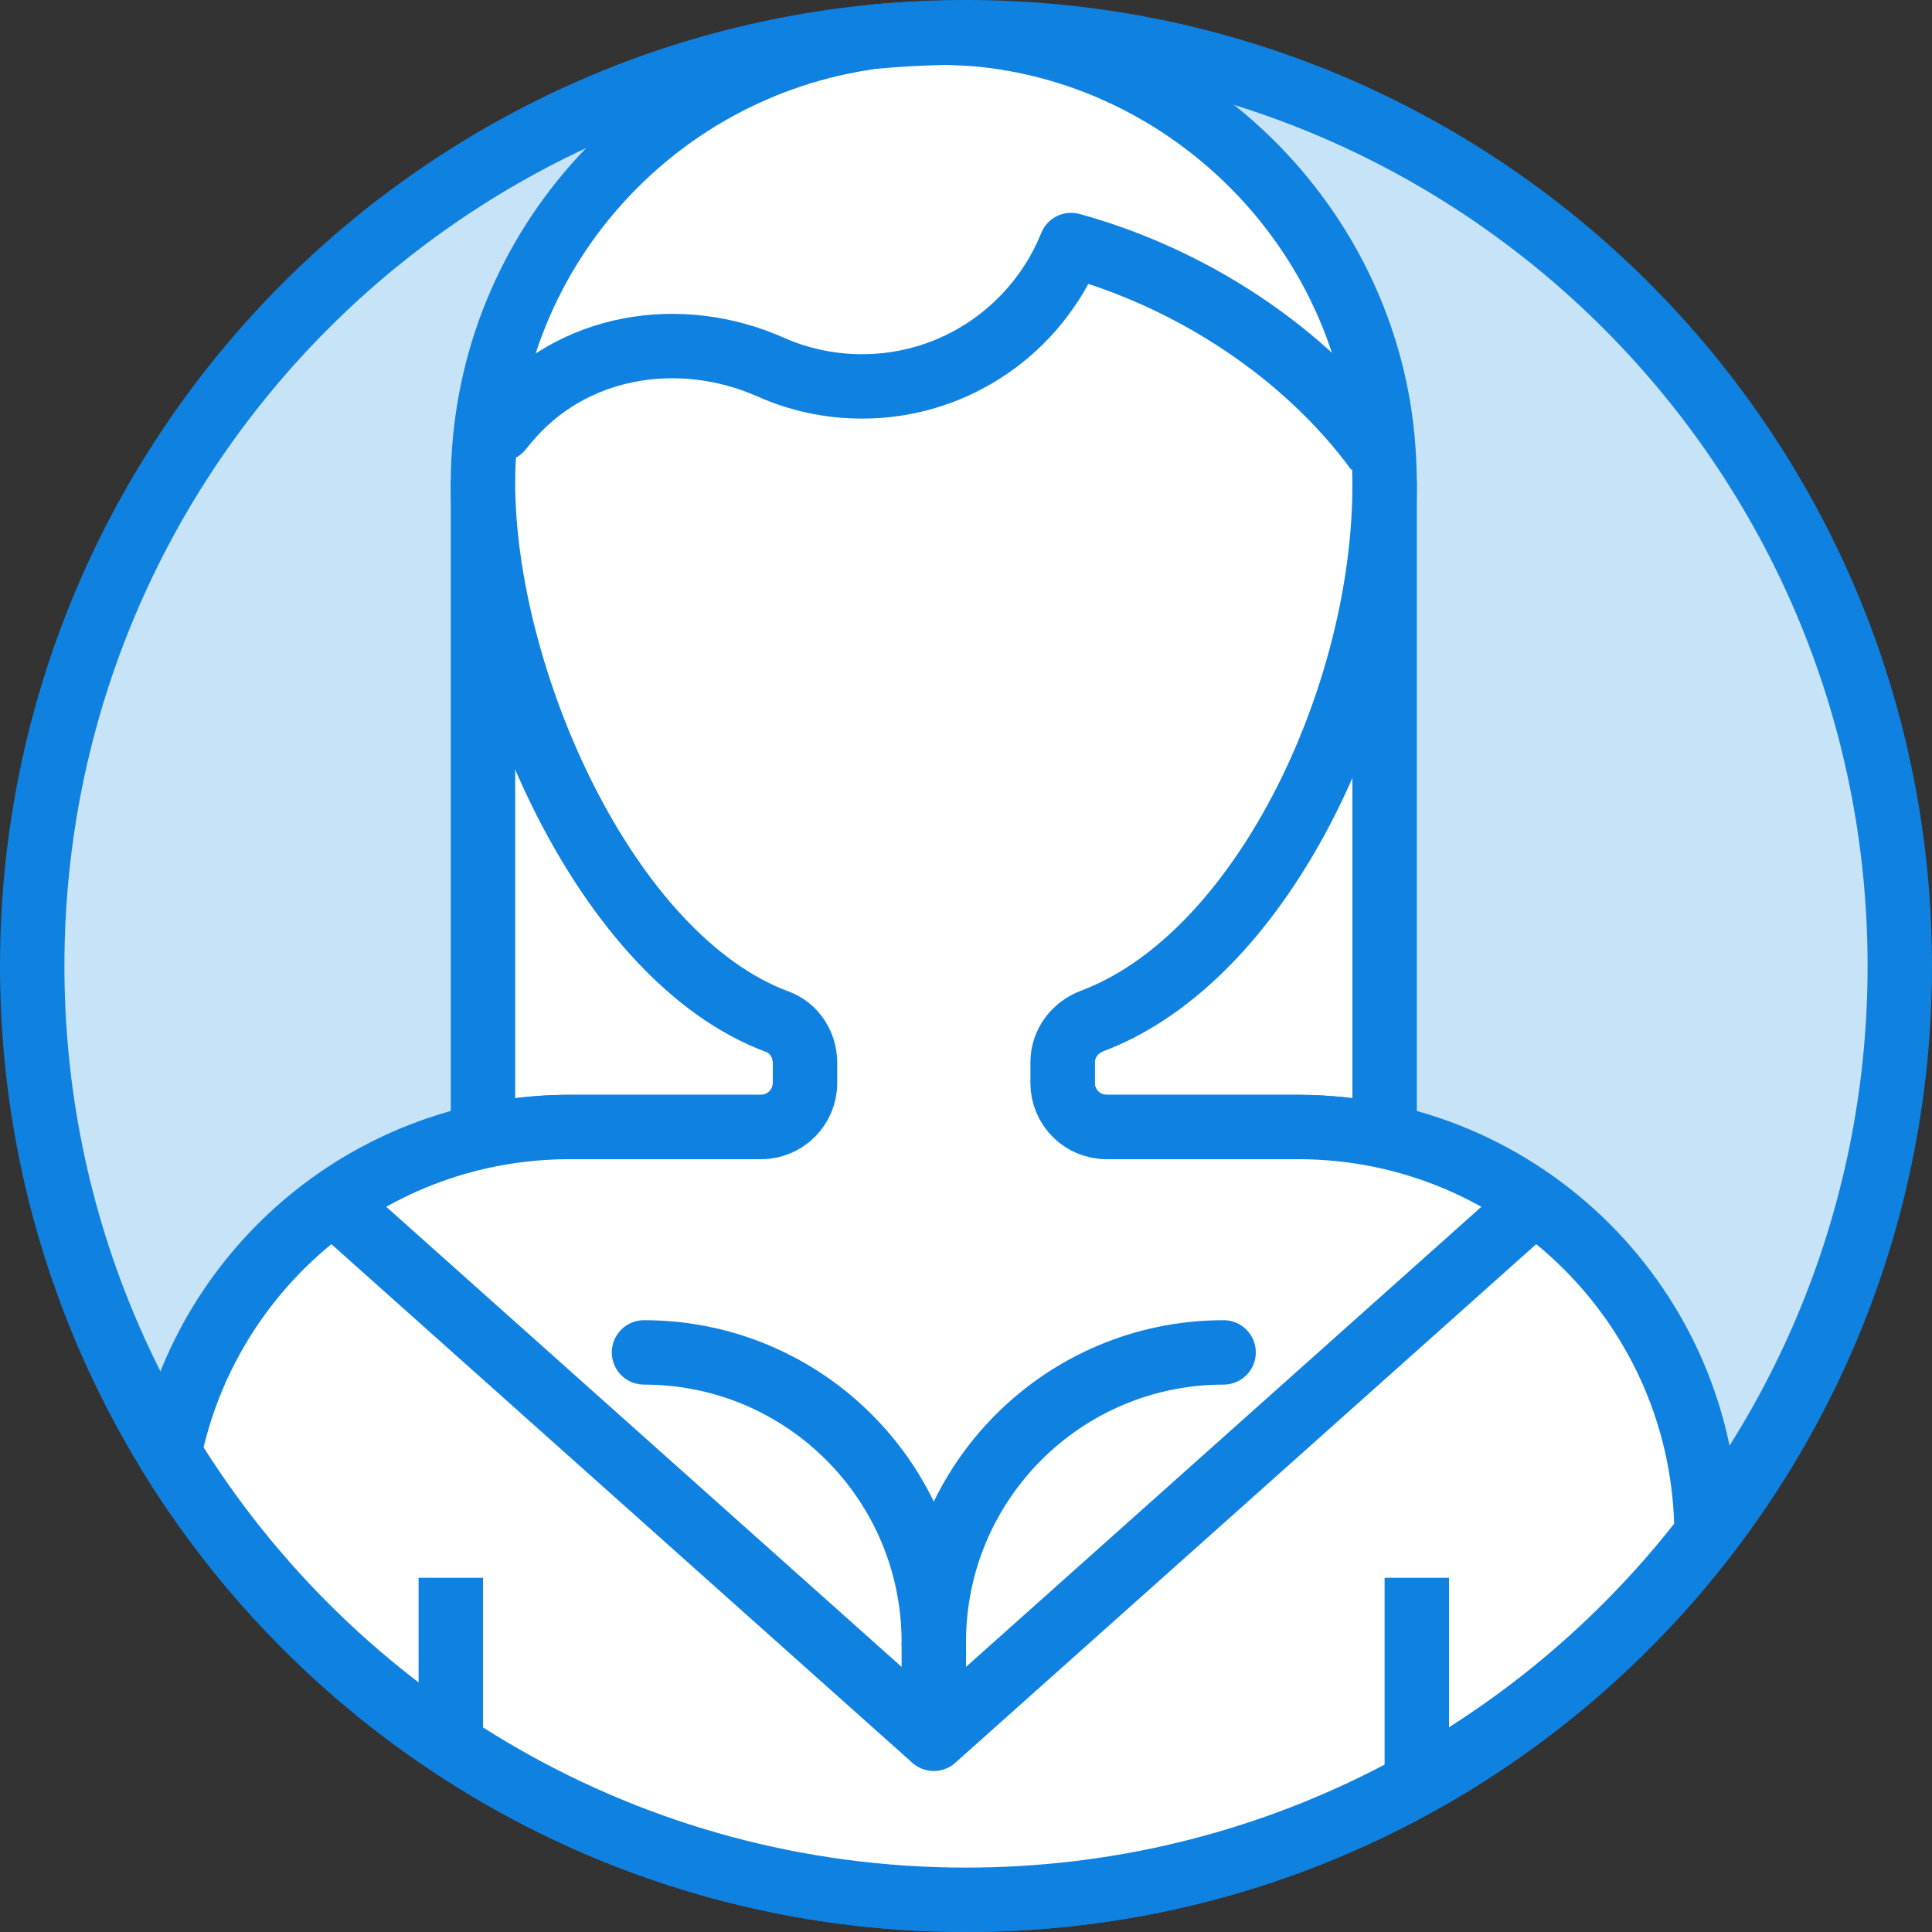 <?xml version="1.0" encoding="UTF-8" standalone="no"?>
<svg width="60px" height="60px" viewBox="0 0 60 60" version="1.1" xmlns="http://www.w3.org/2000/svg" xmlns:xlink="http://www.w3.org/1999/xlink" xmlns:sketch="http://www.bohemiancoding.com/sketch/ns">
    <rect x="0" y="0" width="60" height="60" fill="#333333" stroke="none"/>
    <!-- Generator: Sketch 3.2.2 (9983) - http://www.bohemiancoding.com/sketch -->
    <title>293 - Profile (Webby)</title>
    <desc>Created with Sketch.</desc>
    <defs></defs>
    <g id="Page-1" stroke="none" stroke-width="1" fill="none" fill-rule="evenodd" sketch:type="MSPage">
        <g id="Icons" sketch:type="MSArtboardGroup" transform="translate(-960, -1317)">
            <g id="293---Profile-(Webby)" sketch:type="MSLayerGroup" transform="translate(961, 1318)">
                <path d="M58,29 C58,45.016 45.016,58 29,58 C12.984,58 0,45.016 0,29 C0,12.984 12.984,0 29,0 C45.016,0 58,12.984 58,29 L58,29 Z" id="Fill-202" fill="#C6E3F8" sketch:type="MSShapeGroup"></path>
                <path d="M58,29 C58,45.016 45.016,58 29,58 C12.984,58 0,45.016 0,29 C0,12.984 12.984,0 29,0 C45.016,0 58,12.984 58,29 L58,29 Z" id="Stroke-203" stroke="#0F81E0" stroke-width="2" stroke-linecap="round" stroke-linejoin="round" sketch:type="MSShapeGroup"></path>
                <path d="M32.925,30.703 C32.379,30.908 32,31.407 32,31.99 L32,32.635 C32,33.389 32.611,34 33.365,34 L39.311,34 C40.234,34 41.133,34.104 42,34.292 L42,14 L41.988,14 C42.002,20.24 38.236,28.706 32.925,30.703 L32.925,30.703 Z" id="Fill-621" fill="#FFFFFF" sketch:type="MSShapeGroup"></path>
                <path d="M32.925,30.703 C32.379,30.908 32,31.407 32,31.99 L32,32.635 C32,33.389 32.611,34 33.365,34 L39.311,34 C40.234,34 41.133,34.104 42,34.292 L42,14 L41.988,14 C42.002,20.24 38.236,28.706 32.925,30.703 L32.925,30.703 Z" id="Stroke-622" stroke="#0F81E0" stroke-width="2" stroke-linejoin="round" sketch:type="MSShapeGroup"></path>
                <path d="M16.689,34 L22.635,34 C23.389,34 24,33.389 24,32.635 L24,32 C24,31.442 23.668,30.922 23.145,30.729 C17.807,28.755 14,20.024 14,14 L14,34.292 C14.867,34.104 15.766,34 16.689,34 L16.689,34 Z" id="Fill-623" fill="#FFFFFF" sketch:type="MSShapeGroup"></path>
                <path d="M16.689,34 L22.635,34 C23.389,34 24,33.389 24,32.635 L24,32 C24,31.442 23.668,30.922 23.145,30.729 C17.807,28.755 14,20.024 14,14 L14,34.292 C14.867,34.104 15.766,34 16.689,34 L16.689,34 Z" id="Stroke-624" stroke="#0F81E0" stroke-width="2" stroke-linejoin="round" sketch:type="MSShapeGroup"></path>
                <path d="M51.998,46.657 C51.981,39.664 46.308,34 39.311,34 L33.365,34 C32.611,34 32,33.389 32,32.635 L32,31.99 C32,31.407 32.379,30.908 32.925,30.703 C38.729,28.52 42.703,18.999 41.896,12.269 C41.134,5.919 35.97,0.801 29.614,0.09 C29.183,0.042 28.759,0.027 28.336,0.017 C27.582,0.034 26.833,0.072 26.094,0.145 C19.266,1.077 14,6.916 14,14 C14,20.024 17.807,28.755 23.145,30.729 C23.668,30.922 24,31.442 24,32 L24,32.635 C24,33.389 23.389,34 22.635,34 L16.689,34 C10.557,34 5.442,38.349 4.258,44.131 C9.356,52.449 18.529,58 29,58 C38.37,58 46.697,53.552 51.998,46.657 L51.998,46.657 Z" id="Fill-625" fill="#FFFFFF" sketch:type="MSShapeGroup"></path>
                <path d="M51.998,46.657 C51.981,39.664 46.308,34 39.311,34 L33.365,34 C32.611,34 32,33.389 32,32.635 L32,31.99 C32,31.407 32.379,30.908 32.925,30.703 C38.729,28.52 42.703,18.999 41.896,12.269 C41.134,5.919 35.97,0.801 29.614,0.09 C29.183,0.042 28.759,0.027 28.336,0.017 C27.582,0.034 26.833,0.072 26.094,0.145 C19.266,1.077 14,6.916 14,14 C14,20.024 17.807,28.755 23.145,30.729 C23.668,30.922 24,31.442 24,32 L24,32.635 C24,33.389 23.389,34 22.635,34 L16.689,34 C10.557,34 5.442,38.349 4.258,44.131 C9.356,52.449 18.529,58 29,58 C38.37,58 46.697,53.552 51.998,46.657 L51.998,46.657 Z" id="Stroke-626" stroke="#0F81E0" stroke-width="2" stroke-linecap="round" stroke-linejoin="round" sketch:type="MSShapeGroup"></path>
                <path d="M14,11.583 L14,11.583 C14.179,11.835 14.354,12.09 14.545,12.333 C14.615,12.246 14.686,12.16 14.758,12.075 C16.758,9.695 20.098,9.144 22.941,10.403 C23.806,10.787 24.765,11 25.773,11 C28.715,11 31.229,9.182 32.264,6.61 C36.008,7.639 39.534,9.949 41.773,13 M13,53.191 L13,48 M43,48 L43,54.399 M9.35,36.35 L28,53 L46.65,36.35" id="Stroke-627" stroke="#0F81E0" stroke-width="2" stroke-linejoin="round" sketch:type="MSShapeGroup"></path>
                <path d="M28,50 C28,45.025 32.025,41 37,41 M28,50 C28,45.025 23.975,41 19,41" id="Stroke-628" stroke="#0F81E0" stroke-width="2" stroke-linecap="round" stroke-linejoin="round" sketch:type="MSShapeGroup"></path>
                <path d="M28,50 L28,53" id="Stroke-629" stroke="#0F81E0" stroke-width="2" stroke-linejoin="round" sketch:type="MSShapeGroup"></path>
            </g>
        </g>
    </g>
</svg>